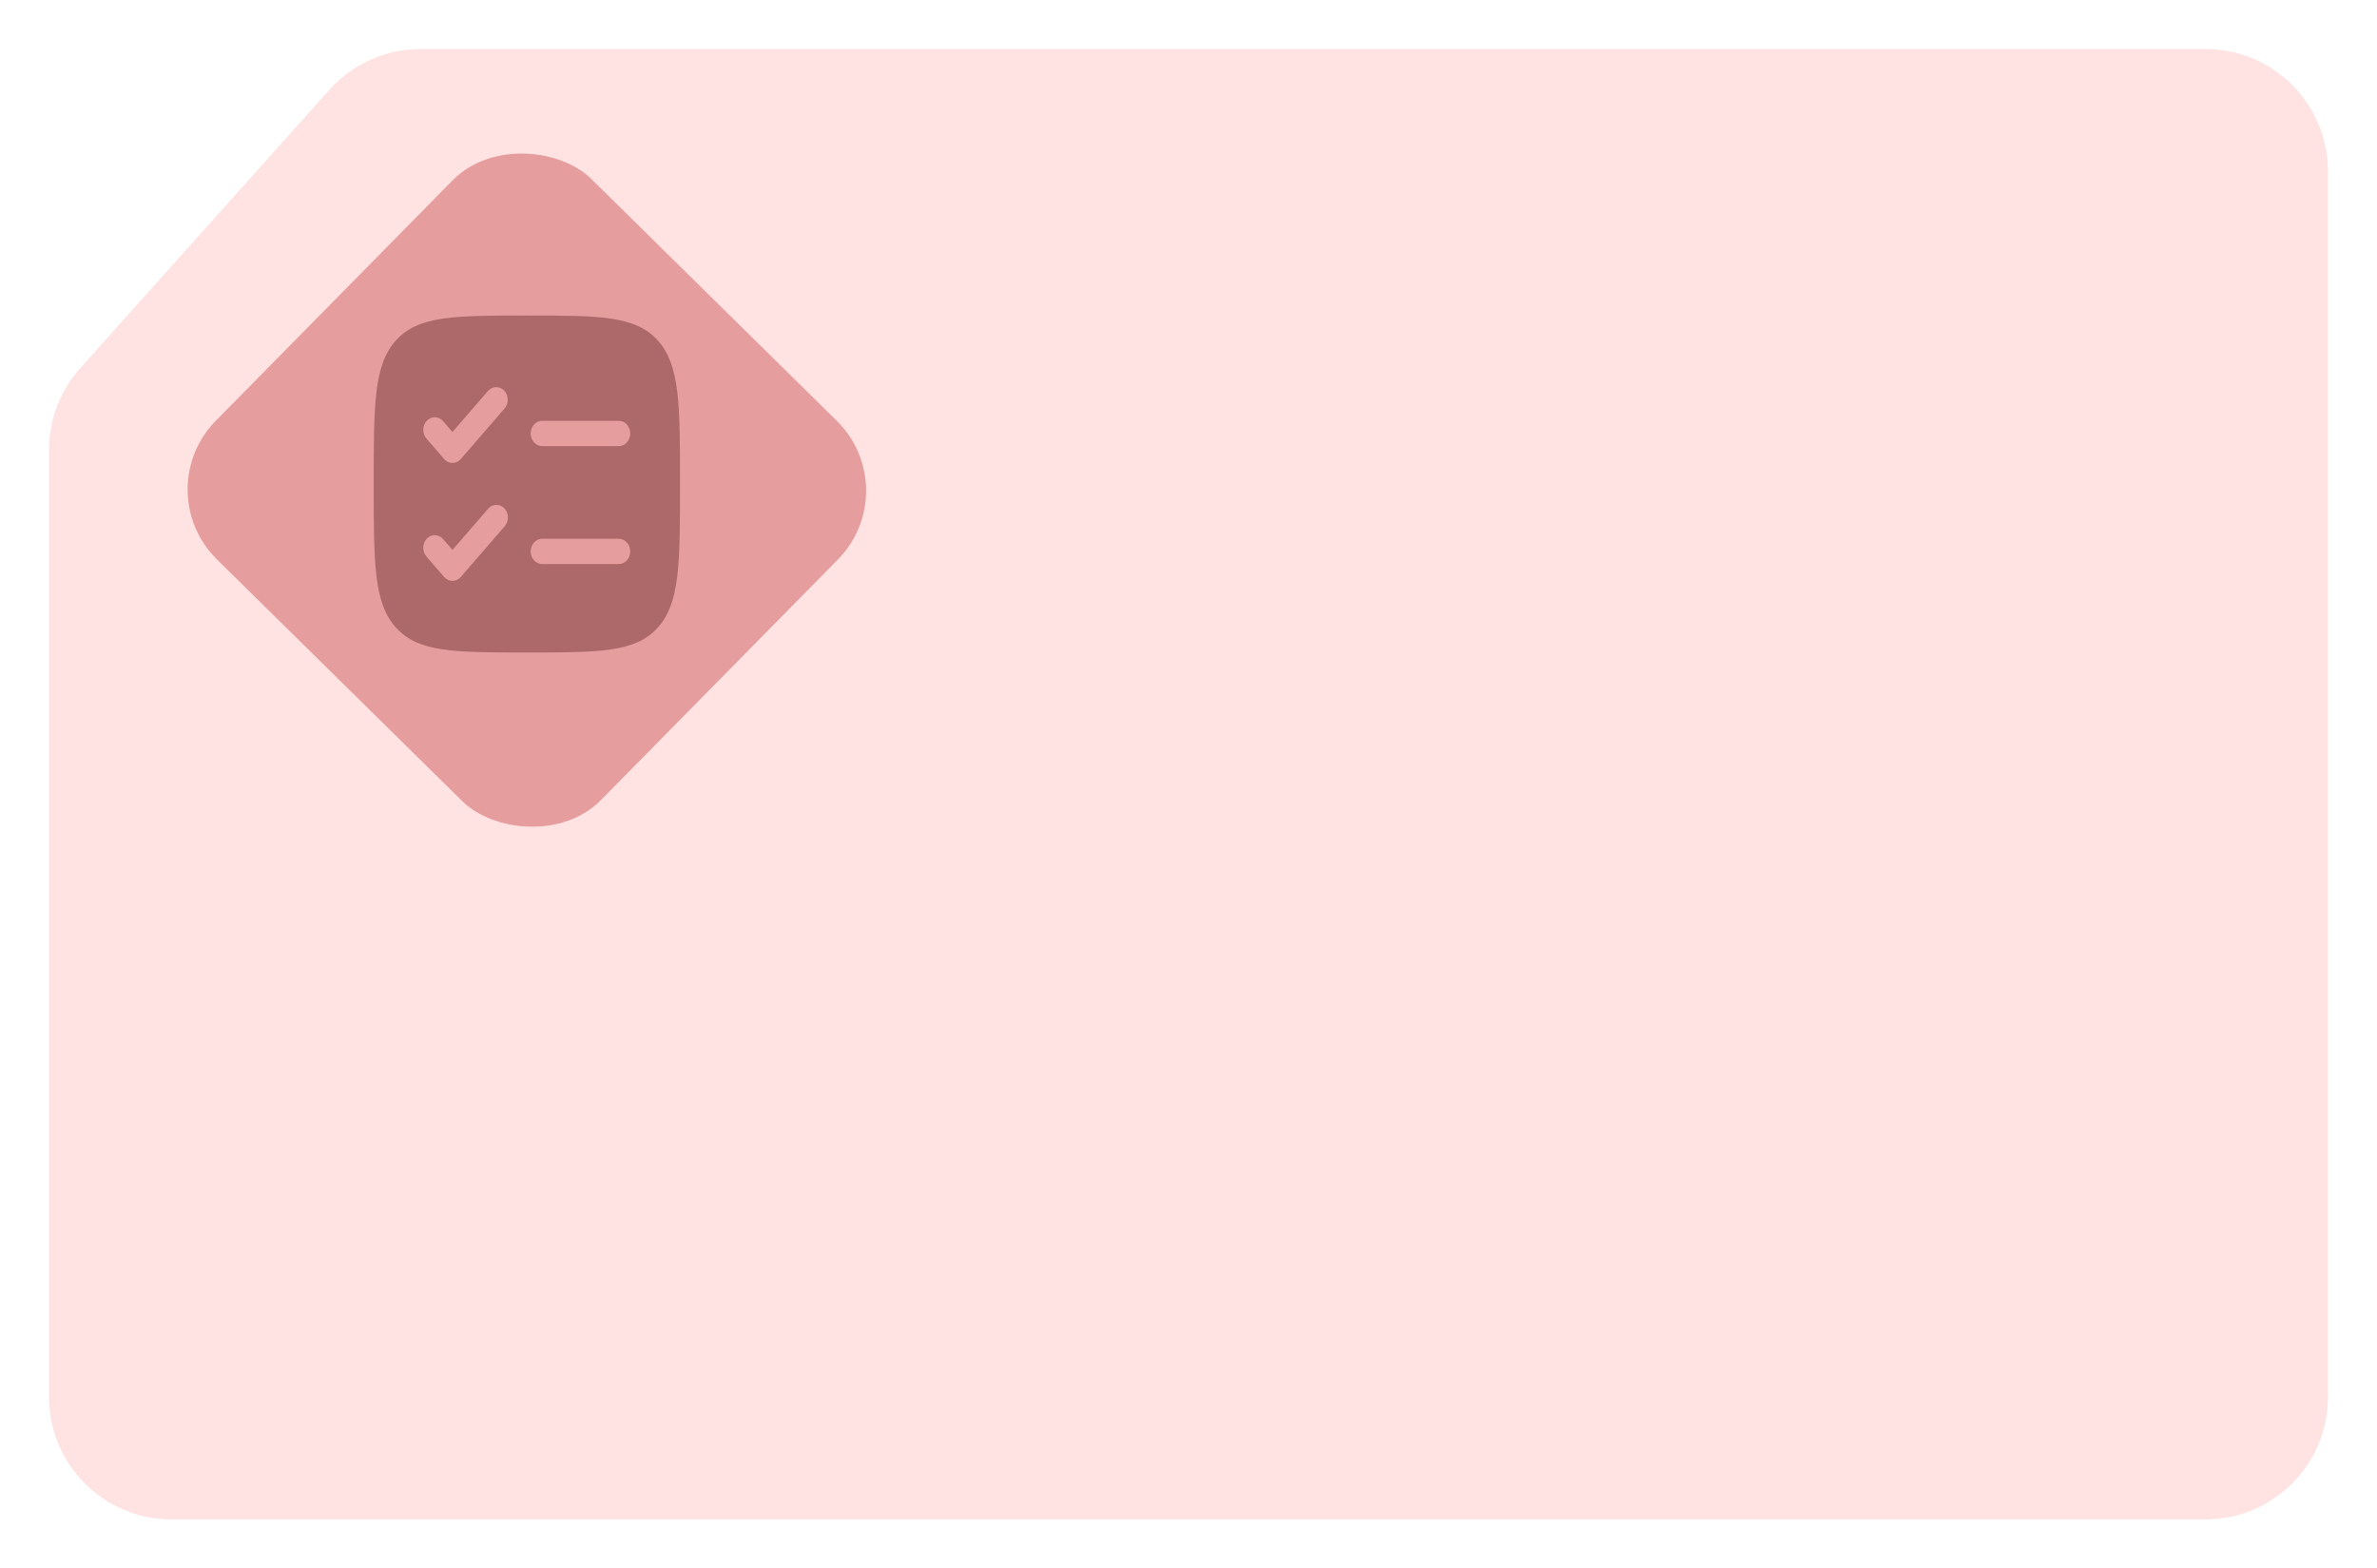 <svg width="194" height="128" viewBox="0 0 194 128" fill="none" xmlns="http://www.w3.org/2000/svg">
<g filter="url(#filter0_d_209_98)">
<path d="M4 32.711C4 30.25 4.908 27.875 6.549 26.041L26.88 3.33C28.777 1.211 31.486 0 34.331 0H180C185.523 0 190 4.477 190 10V110C190 115.523 185.523 120 180 120H14C8.477 120 4 115.523 4 110V32.711Z" fill="#FFE3E3"/>
</g>
<rect opacity="0.5" x="12" y="40.032" width="43.563" height="44.117" rx="8" transform="rotate(-45.425 12 40.032)" fill="#CE5858"/>
<path fill-rule="evenodd" clip-rule="evenodd" d="M32.33 27.763C30.5 29.779 30.5 33.018 30.5 39.5C30.5 45.982 30.5 49.223 32.33 51.236C34.163 53.25 37.108 53.25 43 53.25C48.892 53.25 51.839 53.25 53.669 51.236C55.5 49.224 55.5 45.982 55.5 39.5C55.5 33.018 55.5 29.777 53.669 27.763C51.84 25.75 48.892 25.75 43 25.75C37.108 25.75 34.161 25.75 32.33 27.763ZM41.18 33.336C41.265 33.238 41.331 33.122 41.376 32.996C41.42 32.869 41.441 32.735 41.438 32.599C41.435 32.464 41.408 32.33 41.358 32.207C41.308 32.083 41.236 31.971 41.147 31.878C41.058 31.784 40.953 31.711 40.838 31.663C40.723 31.614 40.6 31.59 40.477 31.594C40.354 31.597 40.233 31.627 40.12 31.682C40.008 31.737 39.906 31.816 39.821 31.914L36.929 35.255L36.179 34.389C36.095 34.287 35.993 34.205 35.88 34.146C35.766 34.088 35.644 34.056 35.519 34.05C35.393 34.045 35.269 34.068 35.152 34.117C35.035 34.165 34.928 34.239 34.837 34.334C34.746 34.429 34.674 34.543 34.624 34.669C34.574 34.795 34.548 34.931 34.546 35.069C34.545 35.206 34.568 35.343 34.615 35.47C34.663 35.598 34.733 35.714 34.821 35.811L36.25 37.461C36.338 37.562 36.443 37.642 36.559 37.697C36.676 37.752 36.802 37.781 36.929 37.781C37.056 37.781 37.181 37.752 37.298 37.697C37.415 37.642 37.52 37.562 37.608 37.461L41.18 33.336ZM44.25 34.344C44.001 34.344 43.763 34.452 43.587 34.646C43.411 34.839 43.312 35.102 43.312 35.375C43.312 35.648 43.411 35.911 43.587 36.104C43.763 36.298 44.001 36.406 44.25 36.406H50.5C50.749 36.406 50.987 36.298 51.163 36.104C51.339 35.911 51.438 35.648 51.438 35.375C51.438 35.102 51.339 34.839 51.163 34.646C50.987 34.452 50.749 34.344 50.5 34.344H44.25ZM41.179 42.961C41.267 42.864 41.337 42.748 41.385 42.62C41.432 42.493 41.455 42.356 41.454 42.219C41.452 42.081 41.426 41.945 41.376 41.819C41.326 41.693 41.254 41.579 41.163 41.484C41.072 41.389 40.965 41.315 40.848 41.267C40.731 41.218 40.607 41.195 40.481 41.2C40.356 41.206 40.234 41.238 40.12 41.296C40.007 41.355 39.905 41.437 39.821 41.539L36.929 44.88L36.179 44.014C36.095 43.912 35.993 43.83 35.88 43.771C35.766 43.713 35.644 43.681 35.519 43.675C35.393 43.67 35.269 43.693 35.152 43.742C35.035 43.79 34.928 43.864 34.837 43.959C34.746 44.054 34.674 44.168 34.624 44.294C34.574 44.42 34.548 44.556 34.546 44.694C34.545 44.831 34.568 44.968 34.615 45.095C34.663 45.223 34.733 45.339 34.821 45.436L36.25 47.086C36.338 47.187 36.443 47.267 36.559 47.322C36.676 47.377 36.802 47.406 36.929 47.406C37.056 47.406 37.181 47.377 37.298 47.322C37.415 47.267 37.52 47.187 37.608 47.086L41.179 42.961ZM44.25 43.969C44.001 43.969 43.763 44.077 43.587 44.271C43.411 44.464 43.312 44.727 43.312 45C43.312 45.273 43.411 45.536 43.587 45.729C43.763 45.923 44.001 46.031 44.25 46.031H50.5C50.749 46.031 50.987 45.923 51.163 45.729C51.339 45.536 51.438 45.273 51.438 45C51.438 44.727 51.339 44.464 51.163 44.271C50.987 44.077 50.749 43.969 50.5 43.969H44.25Z" fill="#AD6969"/>
<defs>
<filter id="filter0_d_209_98" x="0" y="0" width="194" height="128" filterUnits="userSpaceOnUse" color-interpolation-filters="sRGB">
<feFlood flood-opacity="0" result="BackgroundImageFix"/>
<feColorMatrix in="SourceAlpha" type="matrix" values="0 0 0 0 0 0 0 0 0 0 0 0 0 0 0 0 0 0 127 0" result="hardAlpha"/>
<feOffset dy="4"/>
<feGaussianBlur stdDeviation="2"/>
<feComposite in2="hardAlpha" operator="out"/>
<feColorMatrix type="matrix" values="0 0 0 0 0 0 0 0 0 0 0 0 0 0 0 0 0 0 0.5 0"/>
<feBlend mode="normal" in2="BackgroundImageFix" result="effect1_dropShadow_209_98"/>
<feBlend mode="normal" in="SourceGraphic" in2="effect1_dropShadow_209_98" result="shape"/>
</filter>
</defs>
</svg>

